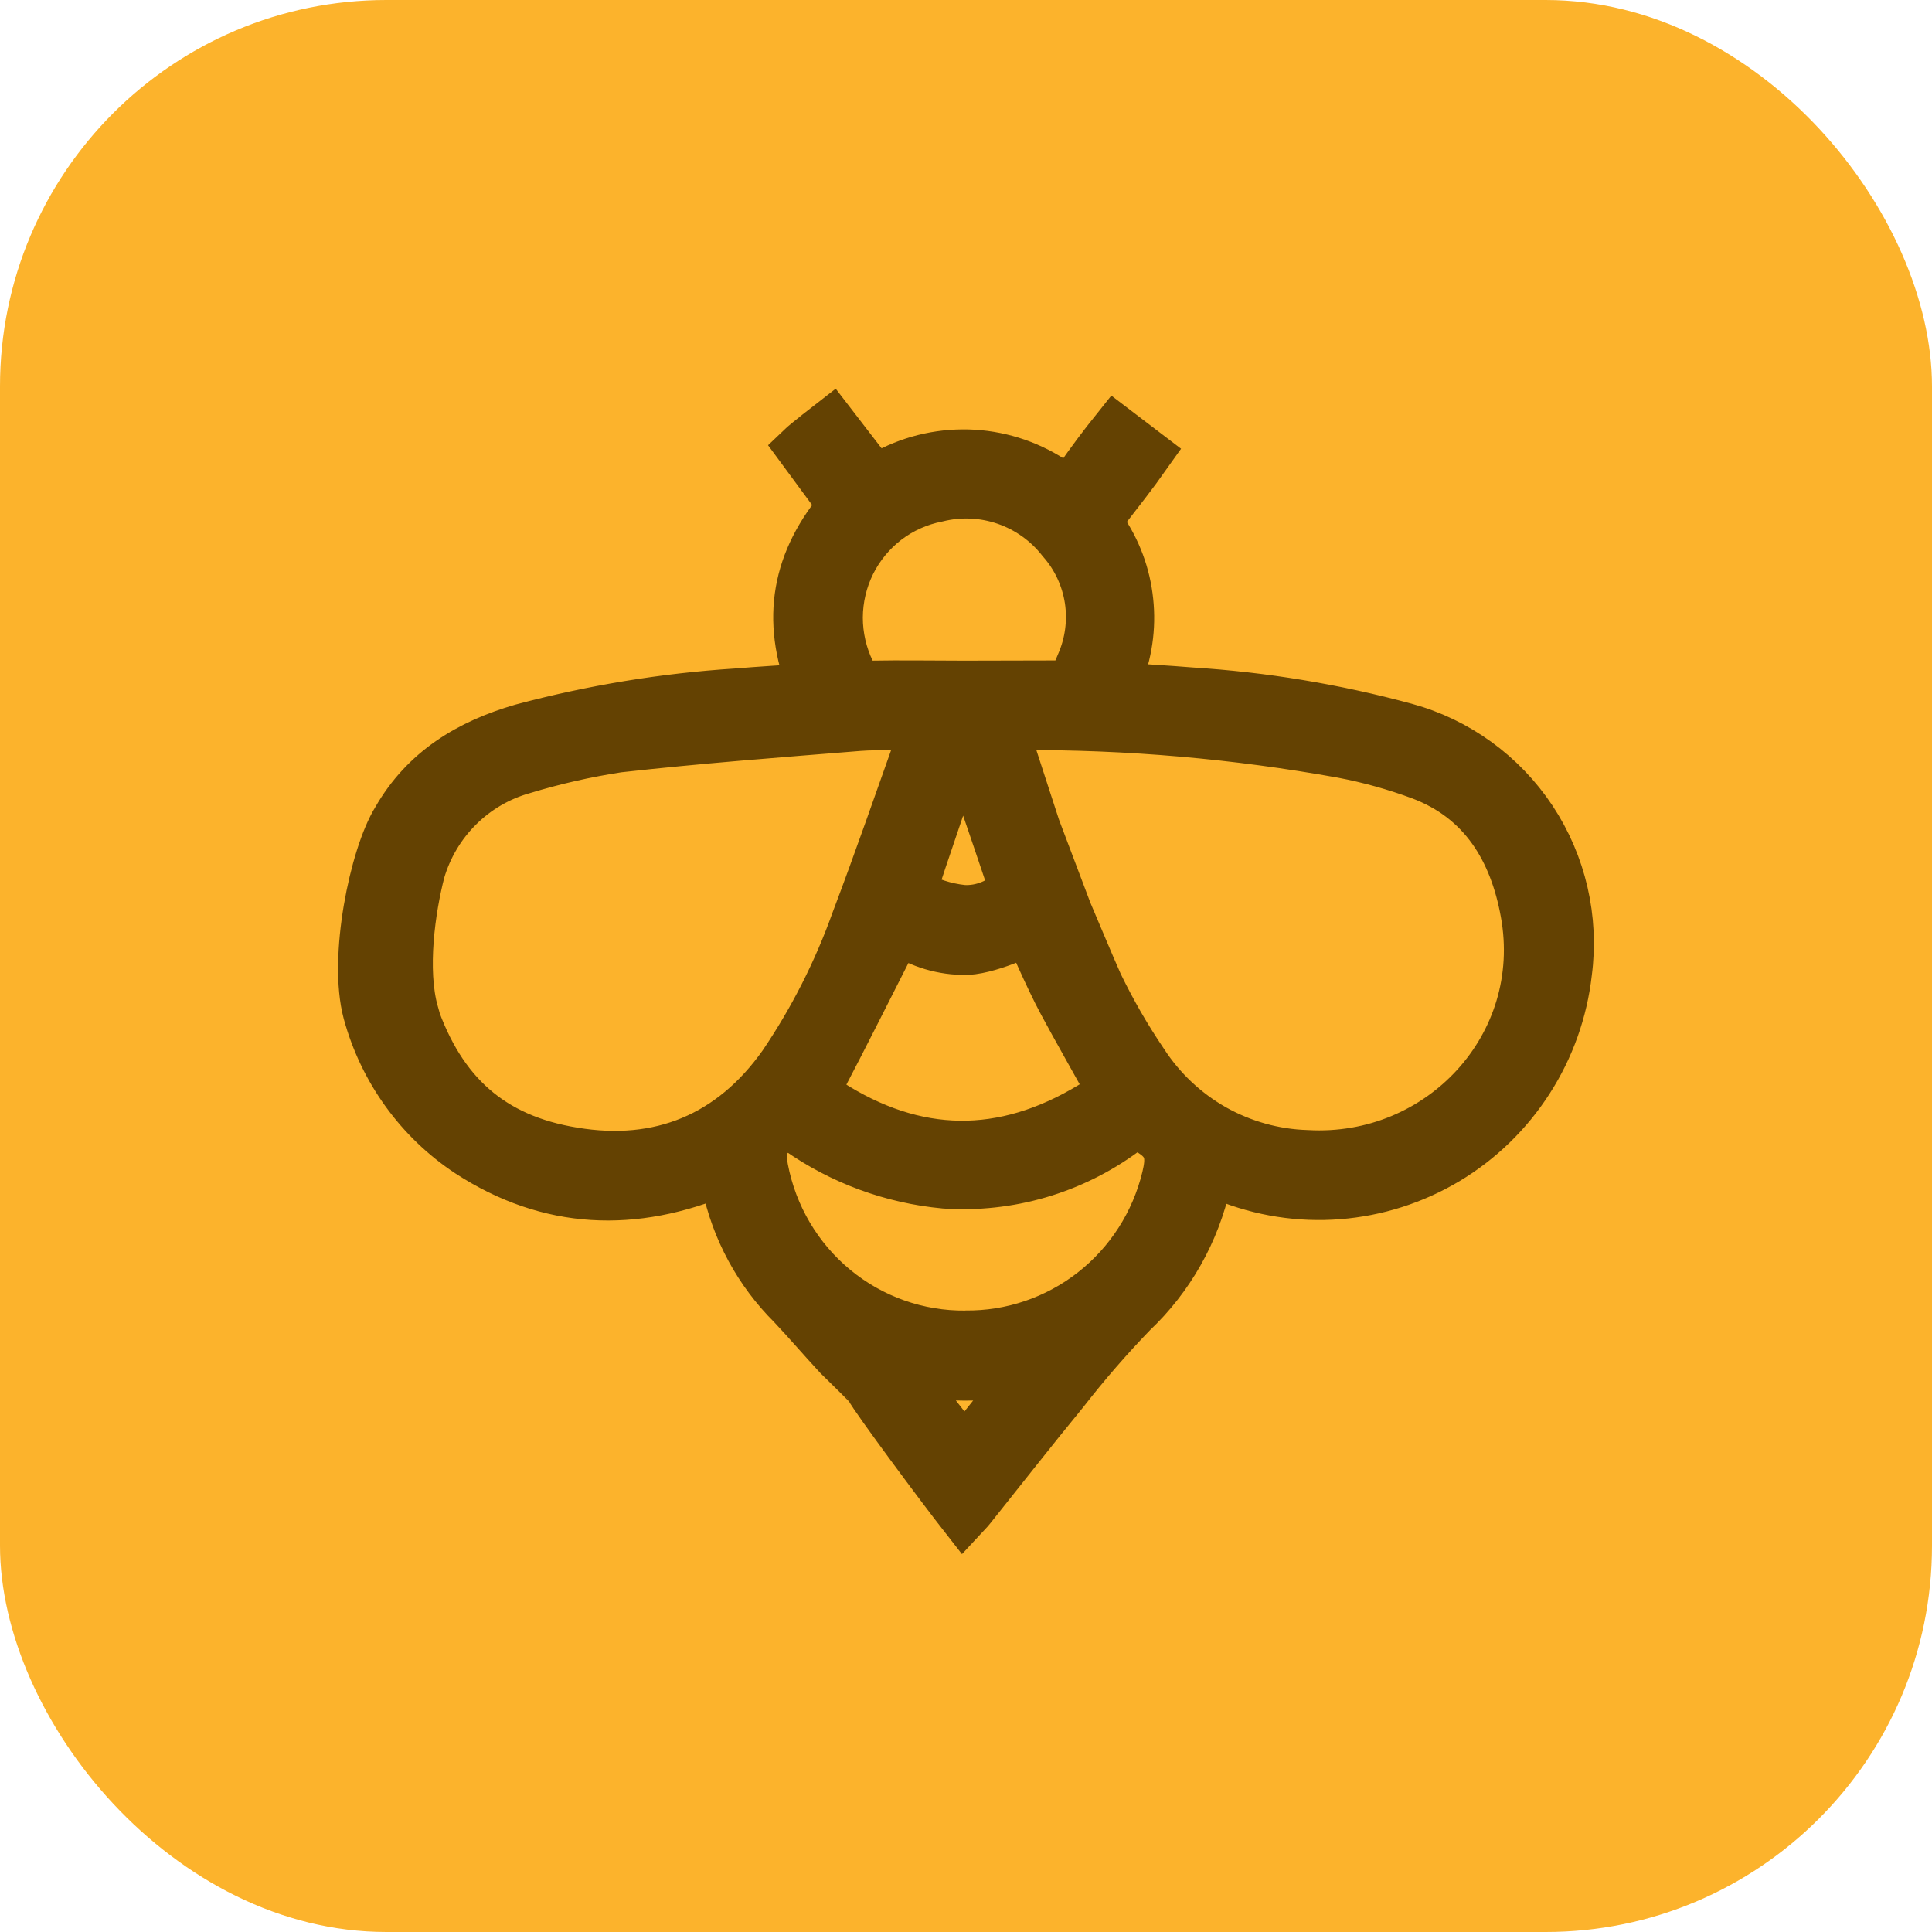 <?xml version="1.0" encoding="UTF-8" standalone="no"?>
<svg
   width="20"
   height="20"
   viewBox="0 0 20 20"
   fill="none"
   version="1.1"
   id="svg836"
   xmlns="http://www.w3.org/2000/svg"
   xmlns:svg="http://www.w3.org/2000/svg">
  <defs
     id="defs840" />
  <rect
     width="20"
     height="20"
     rx="4"
     fill="#FCB32C"
     id="rect832" />
  <path
     d="M8.606 4.375L8.957 4.831C9.029 4.922 9.074 4.949 9.19 4.889C9.463 4.745 9.769 4.68 10.077 4.698C10.384 4.717 10.68 4.819 10.934 4.995C11.034 5.06 11.09 5.06 11.16 4.961C11.283 4.783 11.414 4.608 11.547 4.442L11.883 4.698C11.717 4.933 11.606 5.069 11.432 5.296C11.39 5.351 11.359 5.392 11.408 5.466C11.564 5.691 11.661 5.951 11.689 6.224C11.718 6.496 11.678 6.771 11.572 7.024C11.565 7.051 11.559 7.078 11.556 7.106C11.819 7.124 12.073 7.138 12.328 7.159C13.078 7.206 13.821 7.329 14.547 7.526C15.085 7.672 15.553 8.011 15.863 8.478C16.172 8.945 16.303 9.51 16.23 10.067C16.185 10.466 16.048 10.85 15.831 11.187C15.614 11.525 15.323 11.807 14.98 12.013C14.636 12.218 14.251 12.341 13.852 12.372C13.454 12.403 13.055 12.34 12.684 12.19L12.529 12.13C12.516 12.17 12.502 12.203 12.494 12.237C12.379 12.757 12.112 13.23 11.727 13.594C11.477 13.853 11.241 14.125 11.02 14.409C10.693 14.807 10.376 15.213 10.054 15.616C10.035 15.641 10.011 15.663 9.974 15.703C9.757 15.426 9.055 14.483 8.995 14.365C8.986 14.345 8.762 14.13 8.673 14.041C8.511 13.867 8.359 13.688 8.193 13.512C7.849 13.17 7.612 12.733 7.513 12.257C7.505 12.217 7.49 12.178 7.475 12.127C6.563 12.512 5.683 12.479 4.851 11.938C4.336 11.598 3.963 11.08 3.8 10.482C3.648 9.916 3.868 8.858 4.1 8.483C4.393 7.97 4.855 7.694 5.403 7.535C6.129 7.341 6.872 7.218 7.622 7.17C7.877 7.149 8.131 7.134 8.406 7.116C8.122 6.41 8.242 5.794 8.722 5.234L8.282 4.637C8.339 4.582 8.606 4.375 8.606 4.375ZM4.286 10.489C4.57 11.312 5.085 11.782 5.937 11.92C6.829 12.069 7.572 11.763 8.1 11.017C8.413 10.555 8.667 10.055 8.855 9.528C9.089 8.911 9.305 8.284 9.527 7.661C9.539 7.622 9.544 7.581 9.557 7.524C9.323 7.524 9.109 7.508 8.893 7.524C8.061 7.591 7.227 7.654 6.398 7.747C6.066 7.798 5.739 7.872 5.417 7.97C5.167 8.04 4.938 8.173 4.753 8.357C4.568 8.54 4.432 8.768 4.358 9.019C4.258 9.404 4.166 10.041 4.291 10.484L4.286 10.489ZM10.489 9.195L10.325 8.709L9.975 7.682C9.943 7.758 9.927 7.79 9.915 7.825C9.792 8.189 9.67 8.554 9.546 8.918C9.508 9.03 9.444 9.239 9.444 9.239C9.604 9.333 9.782 9.391 9.967 9.411C10.065 9.417 10.163 9.4 10.254 9.363C10.345 9.326 10.427 9.269 10.493 9.197L10.489 9.195ZM11.055 9.437C11.163 9.689 11.267 9.944 11.375 10.187C11.511 10.468 11.667 10.739 11.842 10.997C12.026 11.28 12.276 11.515 12.569 11.681C12.863 11.846 13.192 11.938 13.528 11.948C14.91 12.027 16.034 10.827 15.783 9.448C15.666 8.802 15.351 8.273 14.705 8.03C14.443 7.933 14.172 7.857 13.897 7.805C12.794 7.606 11.675 7.509 10.554 7.515C10.506 7.515 10.457 7.515 10.387 7.524L10.727 8.569L11.055 9.437ZM9.956 9.842C9.716 9.836 9.483 9.757 9.287 9.616C9.246 9.708 9.216 9.786 9.179 9.86C8.96 10.29 8.745 10.722 8.519 11.153C8.435 11.312 8.422 11.307 8.578 11.408C9.476 11.987 10.382 11.999 11.296 11.445C11.369 11.4 11.439 11.347 11.506 11.301C11.325 10.974 11.14 10.651 10.998 10.386C10.855 10.122 10.648 9.638 10.648 9.638C10.648 9.638 10.217 9.854 9.961 9.843L9.956 9.842ZM9.991 13.816C10.469 13.822 10.935 13.664 11.312 13.369C11.69 13.073 11.956 12.658 12.069 12.19C12.113 12.005 12.121 11.858 11.932 11.733C11.815 11.655 11.756 11.639 11.637 11.72C11.1 12.115 10.442 12.306 9.779 12.261C9.233 12.21 8.71 12.018 8.261 11.702C8.221 11.675 8.144 11.649 8.116 11.667C7.916 11.766 7.87 11.876 7.91 12.098C8.003 12.585 8.262 13.024 8.644 13.339C9.025 13.653 9.503 13.822 9.996 13.817L9.991 13.816ZM9.979 7.089C10.273 7.089 10.558 7.087 10.857 7.087C11.09 7.087 11.09 7.094 11.182 6.872C11.274 6.663 11.305 6.433 11.271 6.207C11.236 5.981 11.138 5.77 10.987 5.599C10.838 5.408 10.638 5.265 10.41 5.186C10.182 5.107 9.937 5.096 9.703 5.154C9.513 5.191 9.334 5.271 9.18 5.388C9.026 5.506 8.901 5.657 8.814 5.832C8.728 6.006 8.683 6.197 8.682 6.392C8.682 6.587 8.726 6.779 8.811 6.953C8.824 6.996 8.851 7.032 8.888 7.057C8.924 7.081 8.968 7.092 9.012 7.089C9.334 7.083 9.656 7.089 9.979 7.089ZM9.365 14.17L9.347 14.202L9.982 15.015L10.625 14.208L10.604 14.175C10.197 14.276 9.772 14.274 9.365 14.17Z"
     fill="#644202"
     stroke="#644202"
     stroke-width="0.5"
     id="path834" />
</svg>

